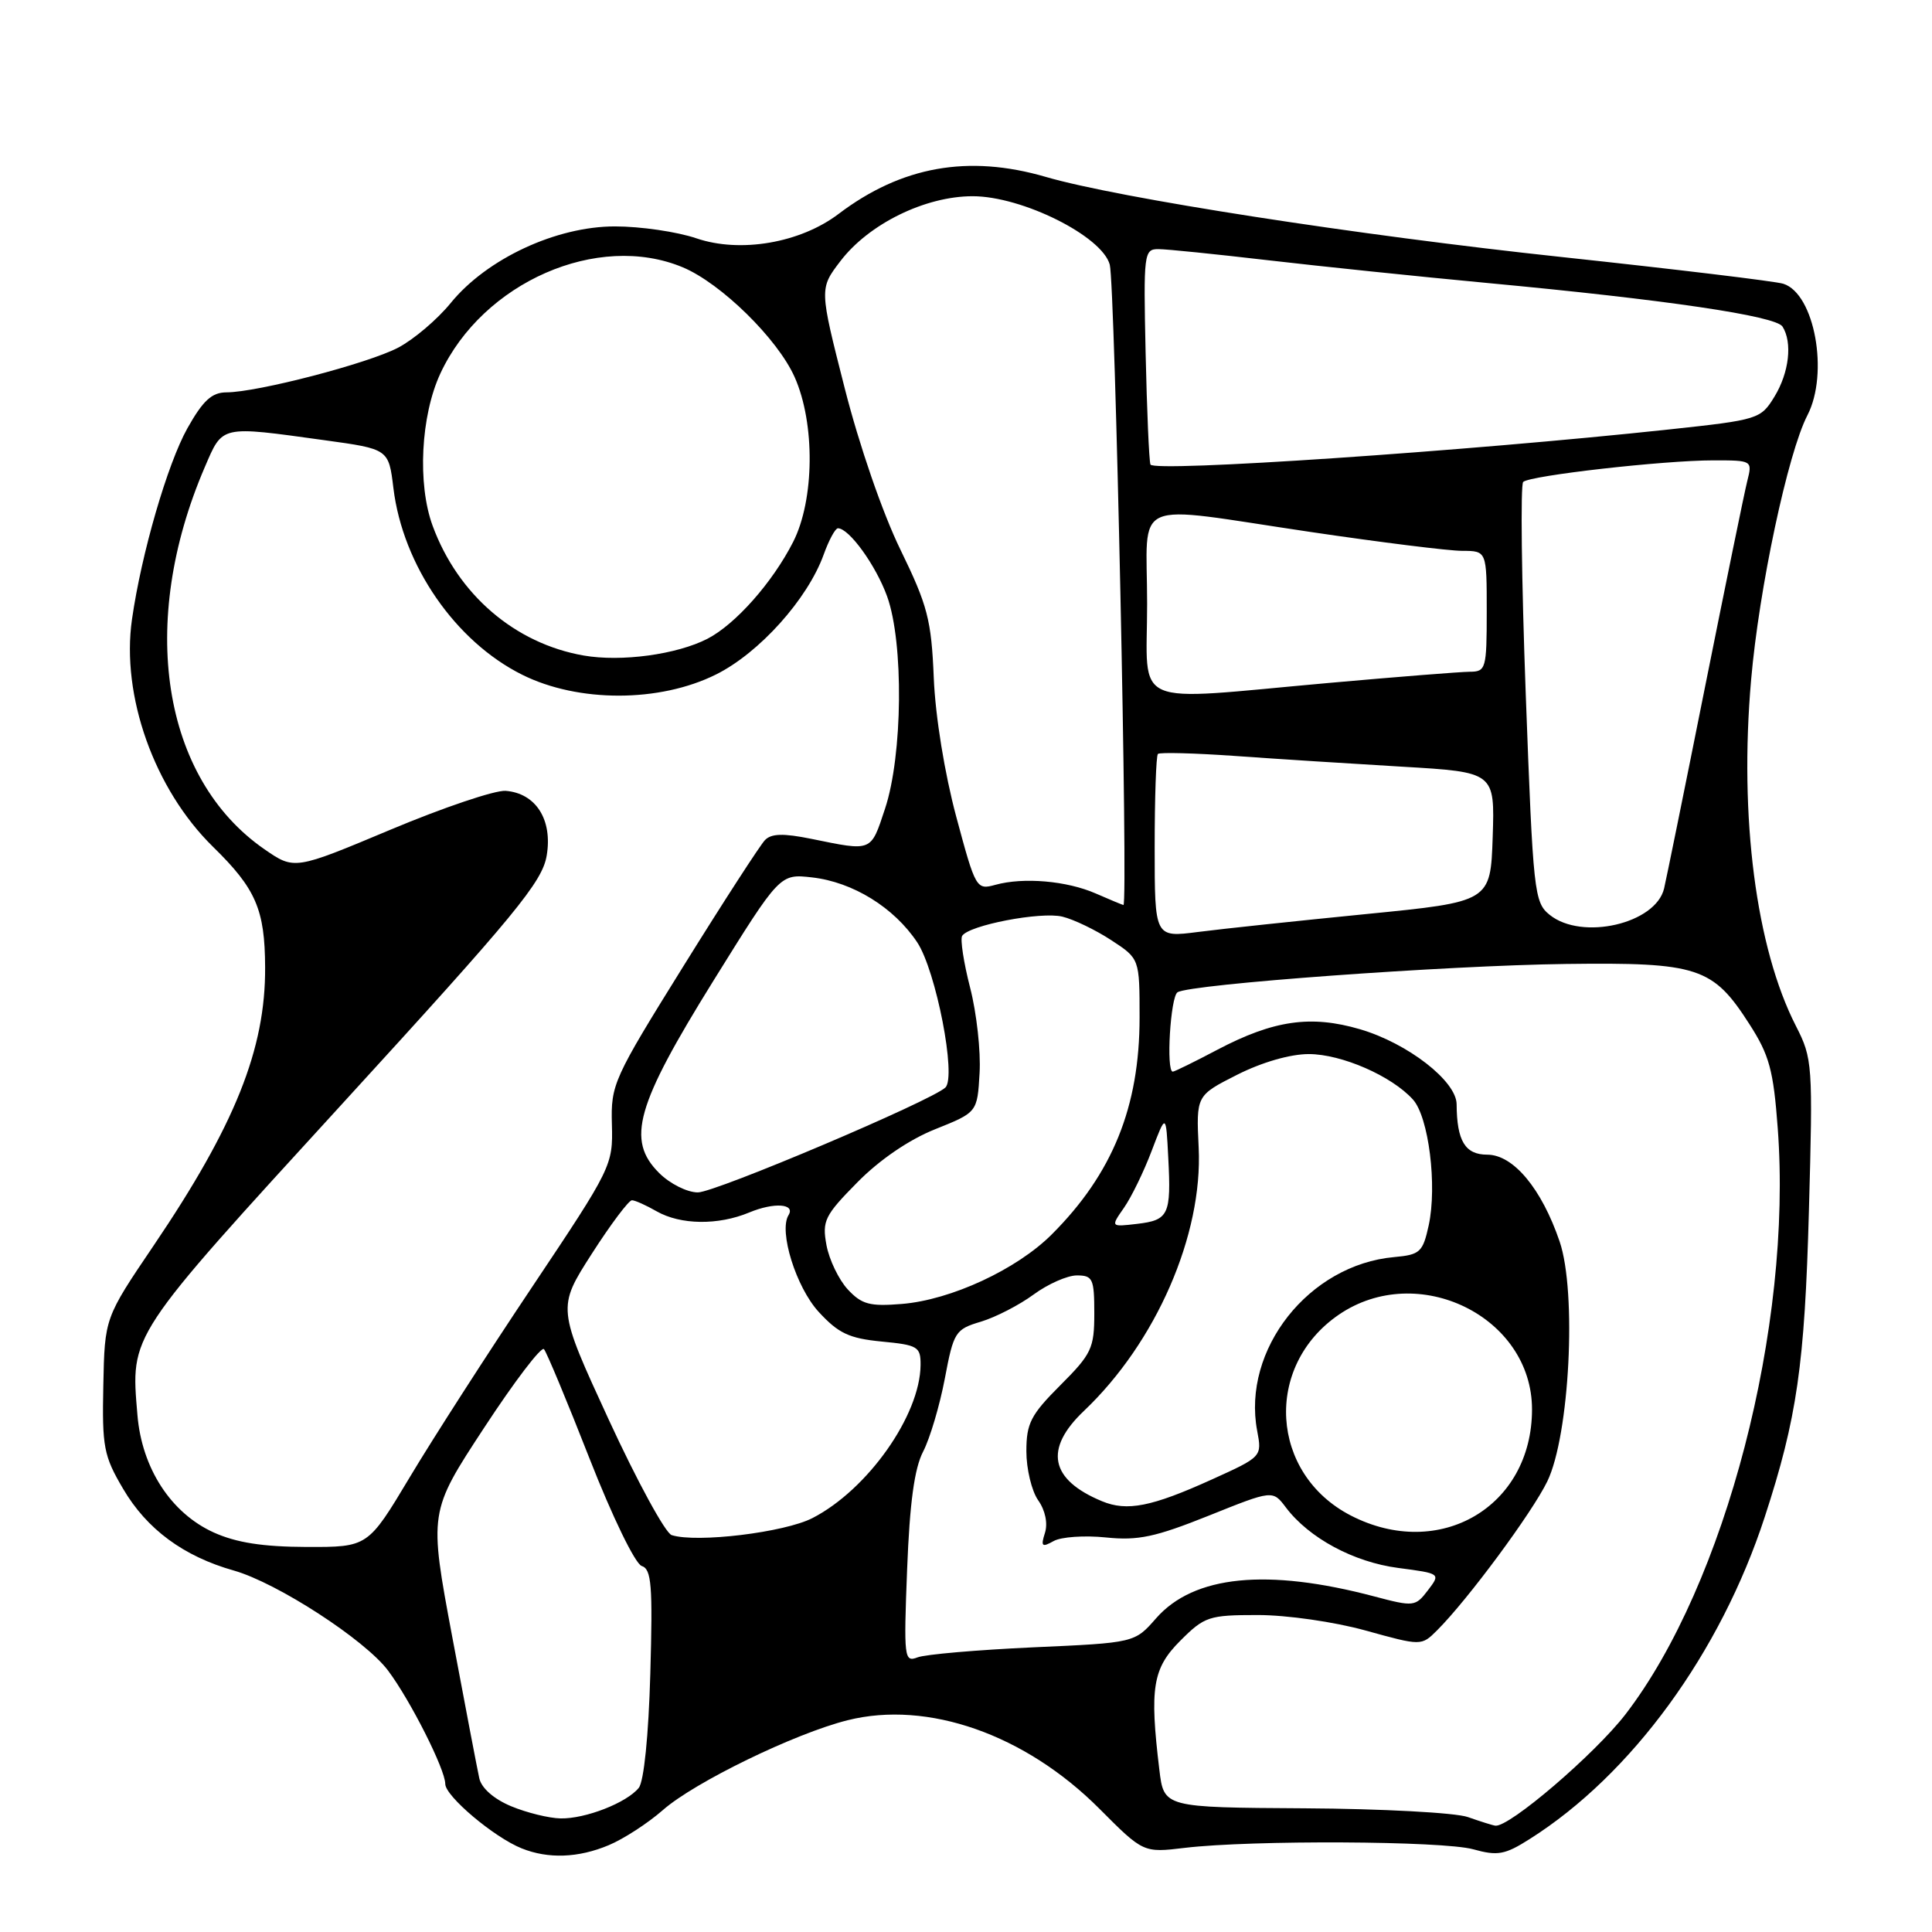 <?xml version="1.0" encoding="UTF-8" standalone="no"?>
<!DOCTYPE svg PUBLIC "-//W3C//DTD SVG 1.1//EN" "http://www.w3.org/Graphics/SVG/1.1/DTD/svg11.dtd" >
<svg xmlns="http://www.w3.org/2000/svg" xmlns:xlink="http://www.w3.org/1999/xlink" version="1.1" viewBox="0 0 256 256">
 <g >
 <path fill="currentColor"
d=" M 80.65 244.50 C 82.62 243.68 85.86 241.58 87.85 239.83 C 92.04 236.15 105.32 229.69 112.31 227.94 C 122.93 225.28 135.84 229.81 145.67 239.66 C 151.50 245.51 151.50 245.51 157.00 244.85 C 165.86 243.80 191.17 243.92 195.21 245.04 C 198.45 245.94 199.41 245.77 202.71 243.67 C 216.21 235.13 227.97 219.00 233.84 201.00 C 238.11 187.91 239.13 180.87 239.69 160.45 C 240.23 141.01 240.17 140.26 237.97 135.95 C 232.68 125.61 230.44 108.31 232.03 90.10 C 233.08 77.97 236.90 60.03 239.49 55.03 C 242.37 49.46 240.44 38.91 236.30 37.60 C 235.27 37.27 222.06 35.68 206.96 34.06 C 179.89 31.17 148.20 26.25 138.57 23.44 C 128.31 20.45 119.45 22.03 111.11 28.35 C 106.03 32.20 98.09 33.56 92.28 31.58 C 89.73 30.71 84.87 30.00 81.48 30.00 C 73.70 30.00 64.51 34.28 59.73 40.14 C 57.96 42.32 54.82 44.98 52.77 46.06 C 48.77 48.16 34.12 51.98 30.00 51.99 C 28.06 52.00 26.90 53.07 24.83 56.75 C 22.19 61.47 18.74 73.33 17.49 82.06 C 16.03 92.18 20.45 104.58 28.21 112.19 C 33.91 117.76 35.10 120.51 35.13 128.17 C 35.19 139.01 31.13 149.13 20.34 165.07 C 13.87 174.63 13.87 174.63 13.69 183.57 C 13.52 191.73 13.74 192.91 16.31 197.27 C 19.45 202.63 24.33 206.23 31.00 208.11 C 36.73 209.74 48.36 217.28 51.42 221.36 C 54.38 225.31 59.00 234.46 59.00 236.38 C 59.00 238.00 65.47 243.46 69.13 244.92 C 72.64 246.33 76.62 246.19 80.65 244.50 Z  M 194.50 240.77 C 192.85 240.19 183.11 239.67 172.86 239.61 C 154.22 239.50 154.22 239.50 153.62 234.50 C 152.31 223.65 152.73 221.07 156.40 217.40 C 159.61 214.19 160.19 214.00 166.67 214.00 C 170.52 214.00 176.79 214.90 180.94 216.05 C 188.34 218.10 188.34 218.10 190.42 216.03 C 194.49 211.97 203.02 200.43 205.03 196.28 C 207.98 190.18 208.95 171.23 206.66 164.51 C 204.27 157.49 200.52 153.00 197.07 153.00 C 194.14 153.00 193.04 151.19 193.01 146.32 C 192.99 143.25 186.54 138.24 180.21 136.38 C 173.69 134.47 168.76 135.18 161.30 139.10 C 158.27 140.70 155.62 142.00 155.40 142.00 C 154.49 142.00 155.09 132.06 156.03 131.48 C 157.78 130.40 191.65 127.93 207.50 127.73 C 225.02 127.51 226.96 128.14 231.81 135.71 C 234.45 139.81 234.99 141.81 235.56 149.50 C 237.52 175.74 228.63 209.93 215.39 227.15 C 211.32 232.43 199.96 242.16 198.14 241.91 C 197.79 241.87 196.15 241.35 194.50 240.77 Z  M 67.74 239.34 C 65.45 238.39 63.80 236.94 63.51 235.64 C 63.25 234.46 61.64 226.04 59.93 216.92 C 56.83 200.35 56.83 200.35 64.14 189.20 C 68.16 183.06 71.73 178.37 72.08 178.77 C 72.43 179.17 75.15 185.69 78.11 193.25 C 81.15 201.01 84.17 207.22 85.03 207.50 C 86.33 207.92 86.50 210.06 86.17 221.75 C 85.94 229.98 85.32 236.06 84.64 236.90 C 83.04 238.88 77.58 241.01 74.28 240.95 C 72.75 240.92 69.81 240.20 67.74 239.34 Z  M 120.20 207.91 C 120.54 199.15 121.16 194.57 122.32 192.34 C 123.22 190.61 124.51 186.26 125.19 182.69 C 126.36 176.48 126.58 176.14 129.97 175.13 C 131.93 174.54 135.07 172.92 136.96 171.53 C 138.85 170.14 141.43 169.00 142.69 169.00 C 144.80 169.00 145.00 169.44 145.00 174.03 C 145.00 178.65 144.64 179.41 140.50 183.55 C 136.58 187.47 136.00 188.60 136.00 192.30 C 136.00 194.64 136.70 197.56 137.56 198.79 C 138.51 200.13 138.86 201.86 138.46 203.12 C 137.89 204.91 138.06 205.07 139.61 204.20 C 140.60 203.64 143.72 203.43 146.54 203.72 C 150.80 204.16 153.08 203.67 160.15 200.84 C 168.64 197.43 168.64 197.43 170.39 199.75 C 173.45 203.80 179.37 206.99 185.27 207.76 C 190.90 208.50 190.90 208.50 189.20 210.73 C 187.55 212.89 187.33 212.92 182.12 211.54 C 167.89 207.77 158.19 208.74 153.19 214.43 C 150.35 217.68 150.35 217.68 136.90 218.28 C 129.50 218.62 122.61 219.21 121.58 219.61 C 119.81 220.29 119.74 219.71 120.20 207.91 Z  M 28.32 203.06 C 22.65 200.49 18.79 194.54 18.21 187.49 C 17.31 176.72 16.89 177.38 45.43 146.17 C 68.35 121.12 71.85 116.87 72.44 113.37 C 73.24 108.62 71.01 105.10 66.99 104.79 C 65.60 104.69 58.74 107.00 51.74 109.94 C 39.01 115.28 39.01 115.28 35.01 112.51 C 21.46 103.11 18.25 82.55 27.13 61.91 C 29.54 56.31 29.11 56.41 43.00 58.33 C 51.50 59.50 51.50 59.50 52.13 64.69 C 53.38 74.92 60.34 85.00 69.20 89.41 C 76.63 93.11 87.40 93.10 94.88 89.37 C 100.61 86.52 107.01 79.39 109.14 73.49 C 109.83 71.57 110.68 70.00 111.03 70.00 C 112.51 70.00 116.06 74.91 117.55 79.03 C 119.76 85.17 119.62 100.09 117.27 107.16 C 115.36 112.92 115.63 112.81 107.50 111.15 C 103.80 110.40 102.20 110.44 101.36 111.32 C 100.73 111.97 95.87 119.47 90.57 128.00 C 81.26 142.97 80.93 143.69 81.08 149.00 C 81.23 154.41 81.06 154.75 70.53 170.50 C 64.64 179.30 57.33 190.66 54.29 195.75 C 48.75 205.00 48.75 205.00 40.63 204.98 C 34.82 204.96 31.31 204.41 28.32 203.06 Z  M 89.00 203.41 C 88.17 203.15 84.42 196.26 80.66 188.11 C 73.83 173.29 73.83 173.29 78.41 166.14 C 80.93 162.21 83.33 159.02 83.74 159.04 C 84.16 159.05 85.62 159.71 87.00 160.50 C 90.17 162.31 95.15 162.38 99.28 160.66 C 102.57 159.29 105.43 159.49 104.48 161.02 C 103.17 163.15 105.48 170.55 108.47 173.82 C 111.09 176.67 112.50 177.34 116.81 177.76 C 121.62 178.22 122.00 178.44 121.98 180.88 C 121.92 187.54 114.97 197.39 107.66 201.15 C 103.96 203.06 92.31 204.47 89.00 203.41 Z  M 179.00 200.82 C 168.28 195.30 167.42 181.05 177.39 174.21 C 187.86 167.04 203.00 174.45 203.00 186.75 C 203.00 199.66 190.73 206.85 179.00 200.82 Z  M 146.02 198.92 C 139.12 196.06 138.31 192.00 143.63 186.95 C 153.18 177.88 159.39 163.65 158.83 152.08 C 158.50 145.16 158.50 145.16 163.93 142.41 C 167.22 140.75 170.96 139.67 173.43 139.67 C 177.78 139.68 184.40 142.57 187.22 145.69 C 189.31 148.00 190.45 157.10 189.31 162.37 C 188.53 165.92 188.17 166.26 184.74 166.57 C 173.43 167.58 164.56 178.83 166.58 189.58 C 167.23 193.02 167.22 193.03 160.55 196.05 C 152.60 199.65 149.34 200.30 146.02 198.92 Z  M 112.33 170.85 C 111.14 169.56 109.87 166.92 109.51 164.98 C 108.92 161.77 109.27 161.06 113.60 156.67 C 116.53 153.69 120.45 151.01 123.91 149.63 C 129.50 147.39 129.50 147.39 129.80 142.17 C 129.97 139.31 129.41 134.23 128.55 130.89 C 127.69 127.55 127.22 124.45 127.49 124.01 C 128.36 122.60 137.92 120.76 140.77 121.46 C 142.27 121.82 145.19 123.23 147.25 124.58 C 151.00 127.03 151.00 127.03 151.00 134.84 C 151.00 146.66 147.41 155.53 139.36 163.57 C 134.72 168.21 126.01 172.25 119.50 172.78 C 115.24 173.13 114.18 172.84 112.33 170.85 Z  M 148.93 160.04 C 149.91 158.64 151.56 155.25 152.60 152.50 C 154.50 147.50 154.50 147.50 154.80 153.39 C 155.20 160.97 154.86 161.68 150.66 162.17 C 147.16 162.58 147.16 162.58 148.93 160.04 Z  M 87.33 155.42 C 82.96 151.06 84.26 146.49 94.54 129.94 C 103.34 115.78 103.34 115.78 107.59 116.26 C 113.01 116.87 118.47 120.25 121.54 124.87 C 124.03 128.64 126.76 142.67 125.27 144.10 C 123.43 145.86 94.79 158.00 92.47 158.00 C 91.05 158.00 88.76 156.85 87.33 155.42 Z  M 153.00 112.28 C 153.00 105.71 153.19 100.14 153.43 99.90 C 153.67 99.67 158.28 99.79 163.68 100.17 C 169.08 100.56 179.03 101.19 185.79 101.59 C 198.07 102.31 198.07 102.31 197.79 110.90 C 197.50 119.49 197.50 119.49 181.00 121.12 C 171.93 122.02 161.91 123.08 158.75 123.49 C 153.00 124.23 153.00 124.23 153.00 112.28 Z  M 205.35 121.23 C 203.28 119.57 203.15 118.33 202.17 92.00 C 201.61 76.88 201.46 64.21 201.83 63.86 C 202.72 63.01 220.45 61.00 227.03 61.00 C 232.19 61.00 232.21 61.01 231.52 63.75 C 231.14 65.26 228.63 77.53 225.93 91.00 C 223.24 104.47 220.79 116.50 220.50 117.73 C 219.39 122.40 209.62 124.66 205.35 121.23 Z  M 145.19 118.39 C 141.35 116.71 135.61 116.22 131.91 117.24 C 129.37 117.94 129.28 117.79 126.71 108.23 C 125.17 102.49 123.94 94.94 123.73 89.83 C 123.41 82.12 122.92 80.24 119.31 72.83 C 116.95 68.00 113.84 58.98 111.91 51.37 C 108.57 38.25 108.57 38.25 111.35 34.61 C 115.11 29.67 122.59 26.00 128.88 26.00 C 135.45 26.00 146.04 31.29 147.05 35.07 C 147.75 37.70 149.50 120.07 148.86 119.92 C 148.66 119.87 147.01 119.19 145.19 118.39 Z  M 152.00 80.00 C 152.00 65.76 149.41 66.90 173.67 70.49 C 182.93 71.86 191.96 72.99 193.75 72.99 C 197.00 73.00 197.00 73.00 197.00 81.00 C 197.00 88.63 196.89 89.00 194.75 89.01 C 193.51 89.02 185.07 89.69 176.00 90.50 C 149.39 92.88 152.00 94.02 152.00 80.00 Z  M 77.34 86.86 C 68.23 85.27 60.68 78.79 57.33 69.68 C 55.29 64.16 55.75 55.08 58.35 49.49 C 63.98 37.40 79.22 30.72 90.47 35.42 C 95.54 37.54 103.04 44.90 105.29 49.96 C 108.03 56.10 107.93 66.25 105.09 71.82 C 102.36 77.18 97.46 82.71 93.76 84.63 C 89.69 86.73 82.32 87.73 77.34 86.86 Z  M 152.44 61.55 C 152.25 60.97 151.97 54.31 151.80 46.75 C 151.51 33.56 151.58 33.00 153.50 33.01 C 154.60 33.01 161.12 33.68 168.00 34.48 C 174.88 35.28 187.93 36.64 197.00 37.49 C 220.72 39.71 235.29 41.86 236.19 43.27 C 237.53 45.38 237.07 49.37 235.13 52.55 C 233.31 55.53 233.02 55.63 221.20 56.90 C 194.23 59.80 152.78 62.60 152.44 61.55 Z "/>
</g>
</svg>